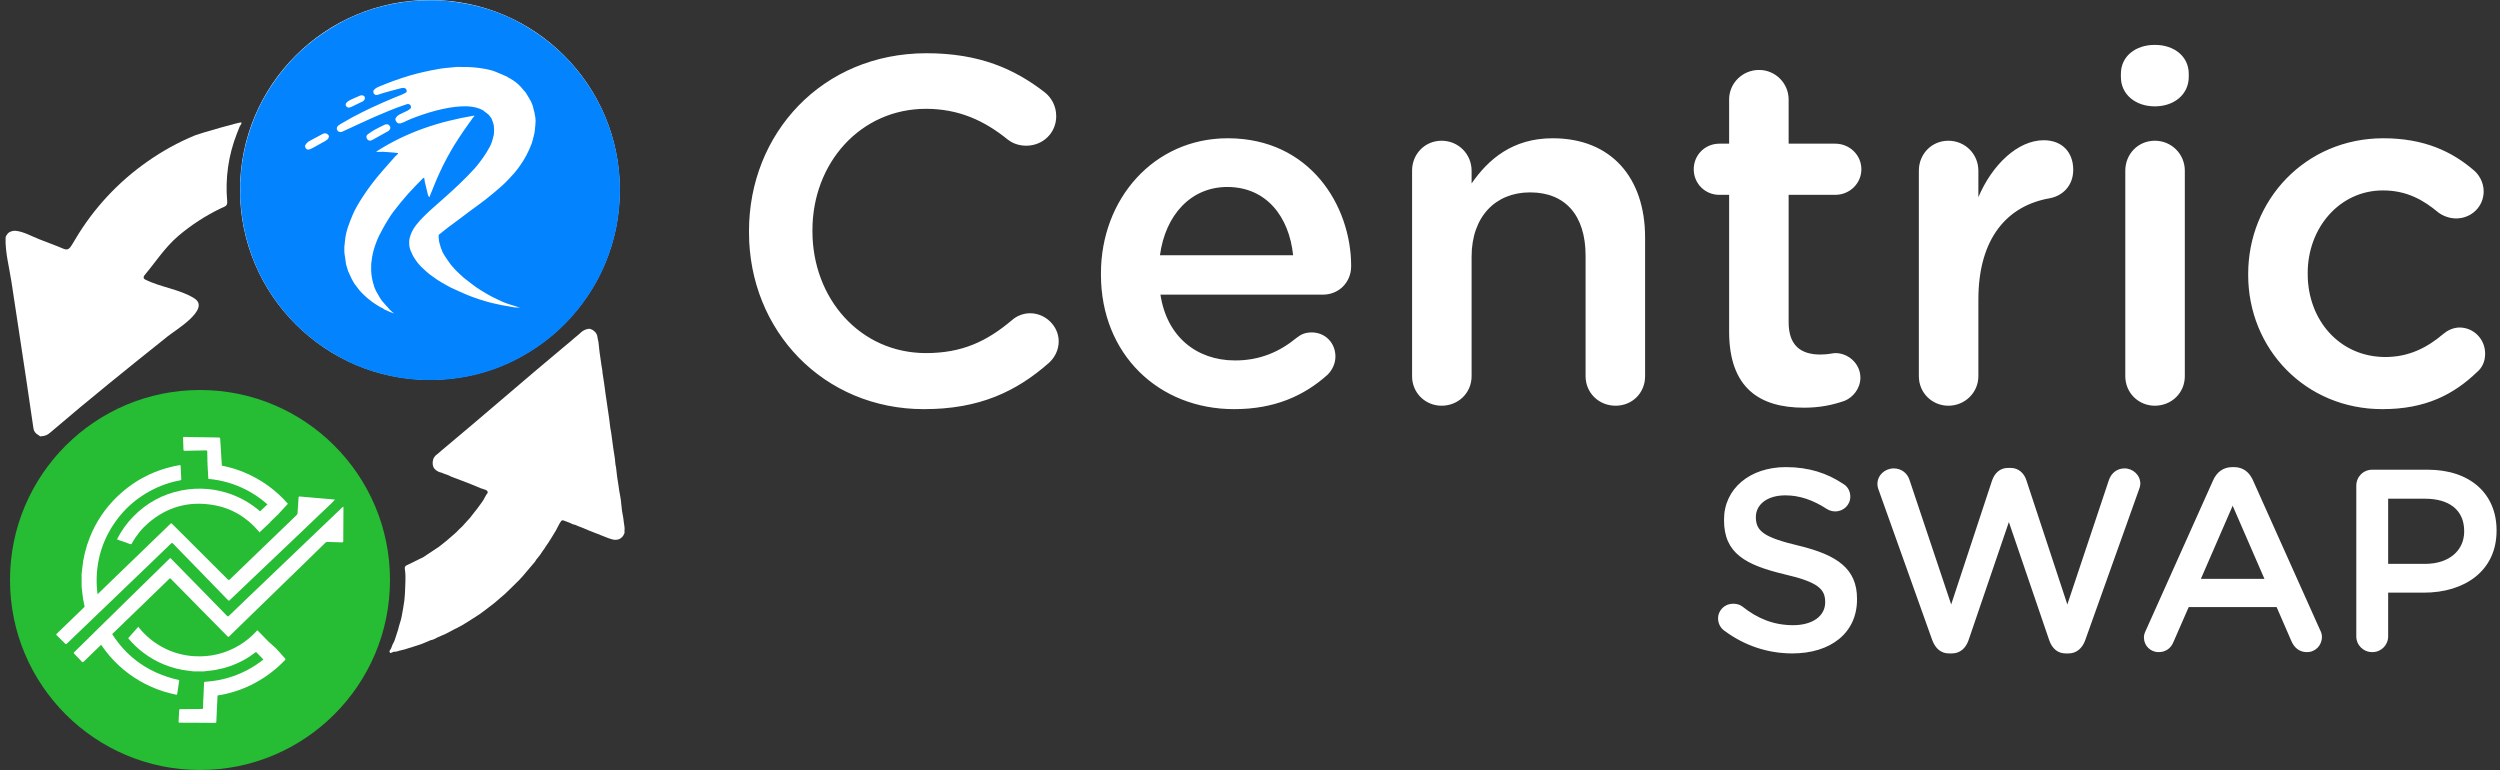 <?xml version="1.0" encoding="UTF-8"?>
<svg width="250px" height="77px" viewBox="0 0 250 77" version="1.1" xmlns="http://www.w3.org/2000/svg" xmlns:xlink="http://www.w3.org/1999/xlink">
    <rect x="0" y="0" width="250" height="77" fill="#333333" stroke="none"/>
    <defs>
        <path d="M18.399,36.913 C23.953,36.913 27.64,35.144 30.884,32.293 C31.425,31.801 31.867,31.064 31.867,30.13 C31.867,28.606 30.54,27.328 29.016,27.328 C28.279,27.328 27.64,27.623 27.198,28.016 C24.691,30.13 22.233,31.31 18.596,31.31 C12.009,31.31 7.241,25.854 7.241,19.119 L7.241,19.021 C7.241,12.287 12.058,6.88 18.596,6.88 C21.889,6.88 24.445,8.06 26.804,9.977 C27.198,10.272 27.787,10.567 28.623,10.567 C30.294,10.567 31.621,9.289 31.621,7.617 C31.621,6.536 31.081,5.7 30.442,5.209 C27.443,2.899 23.953,1.326 18.645,1.326 C8.224,1.326 0.9,9.338 0.9,19.119 L0.9,19.218 C0.9,29.098 8.372,36.913 18.399,36.913 Z M49.415,36.913 C53.446,36.913 56.395,35.586 58.755,33.472 C59.197,33.03 59.541,32.391 59.541,31.654 C59.541,30.277 58.509,29.245 57.182,29.245 C56.494,29.245 56.1,29.442 55.658,29.786 C53.987,31.162 52.02,32.047 49.514,32.047 C45.68,32.047 42.681,29.688 42.042,25.46 L58.312,25.46 C59.836,25.46 61.114,24.281 61.114,22.609 C61.114,16.613 57.034,9.829 48.776,9.829 C41.354,9.829 36.095,15.924 36.095,23.347 L36.095,23.445 C36.095,31.457 41.895,36.913 49.415,36.913 Z M55.314,21.528 L41.993,21.528 C42.534,17.497 45.09,14.696 48.727,14.696 C52.66,14.696 54.921,17.694 55.314,21.528 Z M87.559,36.569 C89.23,36.569 90.508,35.291 90.508,33.62 L90.508,19.758 C90.508,13.762 87.117,9.829 81.267,9.829 C77.237,9.829 74.828,11.943 73.157,14.351 L73.157,13.073 C73.157,11.402 71.83,10.075 70.158,10.075 C68.487,10.075 67.209,11.402 67.209,13.073 L67.209,33.62 C67.209,35.291 68.536,36.569 70.158,36.569 C71.83,36.569 73.157,35.291 73.157,33.62 L73.157,21.675 C73.157,17.645 75.565,15.236 79.006,15.236 C82.545,15.236 84.561,17.546 84.561,21.577 L84.561,33.62 C84.561,35.291 85.888,36.569 87.559,36.569 Z M106.385,36.766 C107.958,36.766 109.187,36.52 110.465,36.078 C111.3,35.734 112.038,34.849 112.038,33.767 C112.038,32.391 110.858,31.31 109.531,31.31 C109.334,31.31 108.744,31.457 108.056,31.457 C106.041,31.457 104.861,30.523 104.861,28.213 L104.861,15.482 L109.531,15.482 C110.956,15.482 112.136,14.351 112.136,12.926 C112.136,11.5 110.956,10.37 109.531,10.37 L104.861,10.37 L104.861,5.946 C104.861,4.324 103.534,2.997 101.912,2.997 C100.241,2.997 98.914,4.324 98.914,5.946 L98.914,10.37 L97.931,10.37 C96.505,10.37 95.375,11.5 95.375,12.926 C95.375,14.351 96.505,15.482 97.931,15.482 L98.914,15.482 L98.914,29.147 C98.914,34.849 102.01,36.766 106.385,36.766 Z M120.836,36.569 C122.508,36.569 123.835,35.242 123.835,33.62 L123.835,25.952 C123.835,19.808 126.735,16.563 130.962,15.826 C132.289,15.58 133.322,14.548 133.322,12.975 C133.322,11.255 132.24,10.026 130.372,10.026 C127.767,10.026 125.211,12.484 123.835,15.728 L123.835,13.073 C123.835,11.402 122.508,10.075 120.836,10.075 C119.165,10.075 117.887,11.402 117.887,13.073 L117.887,33.62 C117.887,35.291 119.214,36.569 120.836,36.569 Z M141.481,6.634 C143.398,6.634 144.873,5.455 144.873,3.685 L144.873,3.39 C144.873,1.62 143.398,0.49 141.481,0.49 C139.564,0.49 138.09,1.62 138.09,3.39 L138.09,3.685 C138.09,5.455 139.564,6.634 141.481,6.634 Z M141.481,36.569 C143.152,36.569 144.48,35.291 144.48,33.62 L144.48,13.073 C144.48,11.402 143.152,10.075 141.481,10.075 C139.81,10.075 138.532,11.402 138.532,13.073 L138.532,33.62 C138.532,35.291 139.859,36.569 141.481,36.569 Z M164.24,36.913 C168.565,36.913 171.367,35.439 173.677,33.227 C174.218,32.784 174.513,32.145 174.513,31.359 C174.513,29.933 173.382,28.754 171.957,28.754 C171.269,28.754 170.679,29.098 170.335,29.393 C168.713,30.769 166.894,31.703 164.535,31.703 C159.963,31.703 156.768,28.016 156.768,23.396 L156.768,23.298 C156.768,18.775 159.963,15.04 164.289,15.04 C166.648,15.04 168.319,15.974 169.843,17.252 C170.236,17.546 170.875,17.841 171.613,17.841 C173.137,17.841 174.365,16.662 174.365,15.138 C174.365,14.155 173.825,13.418 173.431,13.073 C171.22,11.156 168.418,9.829 164.338,9.829 C156.522,9.829 150.82,16.023 150.82,23.396 L150.82,23.494 C150.82,30.867 156.522,36.913 164.24,36.913 Z" id="path-1"></path>
        <path d="M105.234,61.34 C109.037,61.34 111.701,59.322 111.701,55.933 L111.701,55.882 C111.701,52.881 109.735,51.509 105.906,50.578 C102.414,49.75 101.586,49.129 101.586,47.732 L101.586,47.681 C101.586,46.491 102.673,45.533 104.535,45.533 C105.958,45.533 107.303,45.999 108.7,46.904 C108.959,47.06 109.218,47.137 109.528,47.137 C110.356,47.137 111.029,46.491 111.029,45.663 C111.029,45.042 110.693,44.602 110.33,44.395 C108.7,43.308 106.864,42.713 104.587,42.713 C100.991,42.713 98.404,44.861 98.404,47.965 L98.404,48.017 C98.404,51.354 100.577,52.493 104.432,53.424 C107.795,54.2 108.519,54.899 108.519,56.192 L108.519,56.244 C108.519,57.589 107.278,58.52 105.311,58.52 C103.345,58.52 101.741,57.848 100.241,56.658 C100.034,56.502 99.749,56.373 99.309,56.373 C98.482,56.373 97.809,57.02 97.809,57.848 C97.809,58.365 98.068,58.805 98.43,59.064 C100.448,60.564 102.776,61.34 105.234,61.34 Z M121.196,61.34 C121.972,61.34 122.567,60.849 122.852,60.021 L126.888,48.198 L130.923,60.021 C131.208,60.849 131.777,61.34 132.553,61.34 L132.864,61.34 C133.64,61.34 134.235,60.823 134.519,60.021 L139.875,45.016 C139.952,44.835 140.03,44.576 140.03,44.369 C140.03,43.515 139.305,42.843 138.452,42.843 C137.676,42.843 137.132,43.334 136.9,43.981 L132.734,56.451 L128.647,44.059 C128.414,43.308 127.845,42.791 127.043,42.791 L126.81,42.791 C126.008,42.791 125.465,43.308 125.206,44.059 L121.118,56.451 L116.953,44.007 C116.746,43.334 116.151,42.843 115.375,42.843 C114.496,42.843 113.745,43.515 113.745,44.395 C113.745,44.602 113.797,44.835 113.875,45.016 L119.23,60.021 C119.54,60.849 120.109,61.34 120.886,61.34 L121.196,61.34 Z M156.691,61.211 C157.544,61.211 158.191,60.538 158.191,59.685 C158.191,59.478 158.139,59.245 158.01,59.012 L151.284,44.007 C150.921,43.205 150.3,42.713 149.395,42.713 L149.24,42.713 C148.334,42.713 147.688,43.205 147.325,44.007 L140.599,59.012 C140.47,59.271 140.392,59.503 140.392,59.736 C140.392,60.564 141.039,61.211 141.867,61.211 C142.539,61.211 143.083,60.849 143.341,60.202 L144.868,56.709 L153.664,56.709 L155.138,60.099 C155.423,60.771 155.94,61.211 156.691,61.211 Z M152.448,53.89 L146.084,53.89 L149.266,46.568 L152.448,53.89 Z M163.236,61.211 C164.115,61.211 164.814,60.512 164.814,59.633 L164.814,55.261 L168.41,55.261 C172.394,55.261 175.654,53.139 175.654,49.078 L175.654,49.026 C175.654,45.378 173.015,42.972 168.772,42.972 L163.236,42.972 C162.33,42.972 161.632,43.671 161.632,44.576 L161.632,59.633 C161.632,60.512 162.33,61.211 163.236,61.211 Z M168.513,52.389 L164.814,52.389 L164.814,45.87 L168.513,45.87 C170.894,45.87 172.42,46.982 172.42,49.103 L172.42,49.155 C172.42,51.044 170.919,52.389 168.513,52.389 Z" id="path-2"></path>
    </defs>
    <g id="Page-1" stroke="none" stroke-width="1" fill="none" fill-rule="evenodd">
        <g id="Swap" transform="translate(-2, 0)" fill-rule="nonzero">
            <g id="Text" transform="translate(76, 4)">
                <g id="Centric">
                    <use fill="#4A4A4A" xlink:href="#path-1"></use>
                    <use fill="#FFFFFF" xlink:href="#path-1"></use>
                </g>
                <g id="SWAP">
                    <use fill="#4A4A4A" xlink:href="#path-2"></use>
                    <use fill="#FFFFFF" xlink:href="#path-2"></use>
                </g>
            </g>
            <g id="Icon">
                <g id="cnr_logo" transform="translate(26, 0)">
                    <circle id="Oval" fill="#FFFFFF" cx="18.989" cy="18.989" r="18.989"></circle>
                    <path d="M12.813,14.014 C12.873,14.033 12.933,14.053 12.993,14.072 C13.07,14.05 13.154,14.041 13.222,14.004 C13.762,13.707 14.299,13.406 14.835,13.102 C14.889,13.071 14.927,13.012 14.972,12.966 C14.992,12.921 15.012,12.877 15.031,12.832 L15.034,12.745 C15.007,12.685 14.981,12.624 14.955,12.564 C14.834,12.409 14.642,12.383 14.425,12.491 C14.125,12.642 13.818,12.781 13.525,12.945 C13.274,13.085 13.033,13.246 12.798,13.413 C12.625,13.535 12.596,13.711 12.695,13.867 C12.725,13.91 12.757,13.954 12.787,13.997 C12.796,14.003 12.804,14.008 12.813,14.014 L12.813,14.014 Z M12.459,9.936 C12.468,9.908 12.477,9.88 12.486,9.852 C12.483,9.805 12.48,9.759 12.477,9.713 C12.398,9.518 12.155,9.496 12,9.562 C11.728,9.68 11.454,9.792 11.187,9.92 C10.991,10.014 10.79,10.105 10.643,10.276 C10.54,10.396 10.541,10.545 10.648,10.654 C10.672,10.673 10.696,10.693 10.719,10.713 C10.749,10.726 10.779,10.739 10.809,10.752 C10.838,10.754 10.868,10.755 10.897,10.758 C10.964,10.741 11.036,10.735 11.098,10.706 C11.415,10.557 11.732,10.407 12.044,10.249 C12.186,10.177 12.352,10.136 12.438,9.98 L12.459,9.936 Z M6.774,14.951 C6.819,14.951 6.864,14.952 6.909,14.952 C7.02,14.906 7.136,14.869 7.241,14.812 C7.663,14.585 8.083,14.353 8.5,14.116 C8.609,14.053 8.704,13.965 8.805,13.888 L8.854,13.77 C8.862,13.748 8.871,13.726 8.879,13.704 C8.884,13.689 8.888,13.673 8.893,13.658 C8.892,13.643 8.892,13.628 8.891,13.613 C8.875,13.576 8.858,13.539 8.842,13.503 C8.789,13.459 8.74,13.407 8.681,13.374 C8.503,13.274 8.339,13.358 8.186,13.437 C7.785,13.644 7.388,13.859 6.992,14.076 C6.815,14.173 6.657,14.293 6.553,14.474 C6.488,14.587 6.489,14.7 6.568,14.802 C6.593,14.835 6.617,14.868 6.642,14.901 L6.705,14.934 C6.727,14.94 6.751,14.946 6.774,14.951 L6.774,14.951 Z M12.076,29.172 L12.141,29.245 C12.21,29.314 12.279,29.383 12.348,29.452 L12.354,29.457 C12.383,29.485 12.411,29.512 12.44,29.54 L12.444,29.544 C12.513,29.607 12.583,29.67 12.653,29.733 L12.652,29.732 C12.712,29.785 12.772,29.838 12.832,29.89 L12.855,29.907 C12.878,29.923 12.9,29.938 12.923,29.954 C13.262,30.254 13.65,30.483 14.035,30.715 C14.106,30.757 14.186,30.784 14.262,30.817 C14.286,30.832 14.311,30.848 14.336,30.863 C14.358,30.886 14.376,30.917 14.403,30.93 C14.507,30.98 14.615,31.023 14.721,31.07 C14.802,31.107 14.884,31.145 14.966,31.183 C15.041,31.212 15.117,31.24 15.192,31.269 C15.241,31.292 15.29,31.315 15.339,31.337 C15.346,31.325 15.353,31.313 15.36,31.301 C15.329,31.28 15.298,31.259 15.267,31.238 C15.221,31.196 15.176,31.153 15.131,31.11 C15.115,31.096 15.1,31.082 15.085,31.068 C15.03,31.016 14.975,30.964 14.92,30.912 C14.91,30.895 14.899,30.877 14.889,30.86 C14.817,30.785 14.744,30.711 14.675,30.633 C14.521,30.459 14.37,30.282 14.217,30.106 L14.218,30.106 L14.156,30.029 C14.145,30.011 14.133,29.993 14.121,29.975 C14.108,29.954 14.094,29.934 14.081,29.914 C14.035,29.844 13.985,29.775 13.944,29.702 C13.825,29.496 13.709,29.289 13.592,29.082 C13.583,29.06 13.574,29.038 13.565,29.016 C13.517,28.902 13.468,28.787 13.418,28.673 C13.412,28.645 13.407,28.615 13.398,28.587 C13.23,28.066 13.123,27.533 13.114,26.984 C13.111,26.791 13.118,26.599 13.12,26.406 C13.148,26.185 13.169,25.964 13.205,25.744 C13.286,25.246 13.428,24.763 13.605,24.292 C13.694,24.056 13.784,23.819 13.898,23.596 C14.118,23.166 14.343,22.737 14.589,22.322 C14.831,21.916 15.079,21.511 15.366,21.137 C15.826,20.537 16.305,19.95 16.806,19.383 C17.27,18.858 17.774,18.366 18.262,17.862 C18.299,17.823 18.354,17.801 18.41,17.766 C18.424,17.825 18.432,17.861 18.44,17.896 C18.442,17.917 18.445,17.938 18.447,17.959 C18.451,17.977 18.456,17.996 18.46,18.014 C18.461,18.02 18.463,18.024 18.468,18.028 C18.468,18.042 18.468,18.055 18.468,18.069 C18.468,18.087 18.464,18.106 18.468,18.123 C18.576,18.578 18.685,19.034 18.796,19.488 C18.817,19.576 18.857,19.658 18.956,19.714 C18.968,19.67 18.977,19.639 18.985,19.608 C19.006,19.556 19.026,19.504 19.047,19.451 C19.065,19.4 19.082,19.349 19.1,19.298 C19.11,19.282 19.121,19.267 19.128,19.25 C19.319,18.782 19.501,18.309 19.703,17.846 C19.902,17.39 20.117,16.94 20.333,16.491 C20.462,16.225 20.6,15.963 20.743,15.705 C20.964,15.309 21.183,14.911 21.421,14.525 C21.71,14.059 22.015,13.601 22.321,13.146 C22.543,12.815 22.778,12.494 23.008,12.169 L23.014,12.17 L23.018,12.165 C23.045,12.128 23.072,12.091 23.098,12.054 C23.118,12.024 23.137,11.994 23.156,11.965 C23.178,11.935 23.2,11.905 23.223,11.875 C23.23,11.861 23.237,11.847 23.243,11.833 C23.262,11.81 23.28,11.787 23.299,11.764 C23.347,11.709 23.396,11.654 23.444,11.599 C23.435,11.587 23.426,11.574 23.418,11.561 C19.934,12.138 16.635,13.22 13.646,15.146 C13.648,15.159 13.651,15.173 13.653,15.186 L13.995,15.186 C14.033,15.186 14.069,15.186 14.106,15.186 C14.129,15.186 14.151,15.187 14.174,15.187 C14.218,15.182 14.262,15.177 14.306,15.171 C14.351,15.179 14.395,15.186 14.44,15.194 C14.492,15.195 14.544,15.196 14.595,15.197 C14.864,15.218 15.133,15.238 15.402,15.261 C15.536,15.273 15.67,15.291 15.804,15.307 C15.802,15.328 15.8,15.35 15.798,15.372 C15.768,15.401 15.737,15.43 15.707,15.459 C15.679,15.49 15.65,15.521 15.622,15.552 C15.614,15.559 15.606,15.566 15.597,15.573 C15.58,15.586 15.559,15.596 15.545,15.612 C15.095,16.123 14.642,16.631 14.196,17.145 C13.483,17.965 12.825,18.826 12.236,19.74 C11.885,20.285 11.545,20.838 11.288,21.434 C11.102,21.865 10.934,22.305 10.78,22.749 C10.684,23.028 10.616,23.319 10.562,23.61 C10.511,23.892 10.493,24.182 10.46,24.468 L10.458,24.515 C10.449,24.55 10.435,24.585 10.434,24.62 C10.432,24.83 10.433,25.041 10.435,25.251 C10.435,25.286 10.45,25.321 10.458,25.356 C10.462,25.417 10.467,25.477 10.471,25.537 C10.476,25.556 10.48,25.575 10.485,25.593 C10.484,25.598 10.485,25.602 10.489,25.605 C10.52,25.828 10.552,26.051 10.583,26.274 C10.585,26.295 10.587,26.318 10.589,26.34 C10.595,26.362 10.601,26.385 10.606,26.407 C10.609,26.429 10.612,26.451 10.615,26.473 C10.62,26.488 10.625,26.503 10.631,26.518 C10.682,26.688 10.734,26.86 10.785,27.031 C10.795,27.068 10.806,27.104 10.817,27.141 C10.828,27.158 10.838,27.176 10.849,27.193 C10.945,27.402 11.041,27.611 11.137,27.82 C11.177,27.898 11.218,27.977 11.258,28.056 C11.271,28.078 11.284,28.101 11.297,28.124 C11.346,28.207 11.388,28.295 11.444,28.372 C11.592,28.574 11.747,28.771 11.899,28.971 L11.899,28.971 C11.958,29.038 12.017,29.105 12.076,29.173 L12.076,29.172 Z M20.005,28.148 C20.022,28.16 20.039,28.171 20.057,28.183 C20.071,28.192 20.085,28.201 20.1,28.21 C20.12,28.219 20.14,28.228 20.16,28.237 C20.165,28.243 20.17,28.249 20.175,28.255 C20.195,28.267 20.215,28.28 20.235,28.293 C20.242,28.295 20.249,28.297 20.256,28.299 L20.612,28.501 C20.629,28.511 20.646,28.521 20.663,28.531 C20.683,28.542 20.703,28.554 20.724,28.565 C20.84,28.628 20.953,28.699 21.073,28.754 C21.628,29.006 22.179,29.268 22.742,29.5 C23.512,29.817 24.307,30.064 25.111,30.279 C25.31,30.333 25.513,30.37 25.714,30.415 C25.818,30.438 25.922,30.461 26.027,30.484 C26.051,30.488 26.076,30.491 26.1,30.494 C26.128,30.504 26.157,30.513 26.186,30.522 C26.201,30.524 26.216,30.525 26.23,30.526 C26.342,30.544 26.453,30.563 26.564,30.581 C26.719,30.608 26.874,30.636 27.029,30.664 C27.04,30.666 27.052,30.668 27.063,30.67 C27.089,30.676 27.115,30.683 27.141,30.689 C27.179,30.694 27.217,30.698 27.254,30.703 C27.282,30.711 27.31,30.725 27.338,30.727 C27.555,30.741 27.772,30.753 28.004,30.766 C27.601,30.639 27.213,30.518 26.826,30.394 C26.395,30.255 25.984,30.068 25.581,29.861 C25.434,29.785 25.283,29.714 25.134,29.641 C25.12,29.633 25.105,29.625 25.091,29.616 C24.972,29.55 24.853,29.484 24.734,29.418 C24.729,29.415 24.724,29.413 24.718,29.413 C24.686,29.392 24.654,29.371 24.622,29.351 C24.594,29.335 24.565,29.319 24.537,29.303 C24.521,29.291 24.504,29.279 24.488,29.268 C24.443,29.243 24.398,29.218 24.353,29.193 C24.331,29.18 24.31,29.166 24.288,29.153 L24.053,29.01 C24.035,28.997 24.017,28.984 23.998,28.972 C23.971,28.956 23.943,28.939 23.916,28.923 C23.899,28.909 23.882,28.895 23.865,28.882 C23.839,28.865 23.812,28.849 23.786,28.832 C23.768,28.819 23.749,28.806 23.731,28.794 C23.702,28.778 23.674,28.762 23.646,28.746 C23.63,28.731 23.614,28.717 23.598,28.703 C23.567,28.681 23.536,28.659 23.505,28.637 C23.483,28.623 23.462,28.609 23.441,28.595 C23.251,28.45 23.06,28.305 22.871,28.16 C22.719,28.044 22.569,27.926 22.418,27.809 L22.418,27.81 C22.358,27.758 22.299,27.706 22.239,27.653 C22.232,27.646 22.224,27.639 22.217,27.632 C22.194,27.611 22.171,27.589 22.149,27.567 C22.123,27.544 22.096,27.519 22.069,27.495 L22.017,27.45 C21.98,27.414 21.943,27.378 21.906,27.342 C21.891,27.327 21.876,27.312 21.86,27.297 C21.808,27.249 21.755,27.202 21.703,27.155 C21.68,27.129 21.658,27.102 21.635,27.076 C21.621,27.062 21.606,27.048 21.591,27.034 C21.574,27.016 21.556,26.998 21.538,26.98 C21.516,26.957 21.494,26.934 21.472,26.911 C21.472,26.911 21.469,26.906 21.468,26.906 C21.384,26.813 21.301,26.72 21.216,26.626 L21.217,26.627 C21.188,26.594 21.16,26.561 21.131,26.527 C21.063,26.436 20.992,26.346 20.927,26.253 C20.807,26.082 20.689,25.908 20.571,25.735 C20.533,25.676 20.494,25.618 20.456,25.559 C20.383,25.432 20.31,25.304 20.237,25.176 L20.239,25.177 C20.231,25.155 20.223,25.133 20.216,25.112 C20.197,25.061 20.179,25.01 20.16,24.959 C20.15,24.938 20.139,24.918 20.129,24.897 C20.118,24.866 20.107,24.834 20.096,24.802 C20.09,24.787 20.085,24.772 20.079,24.757 L20.069,24.714 C20.064,24.699 20.058,24.684 20.053,24.669 C20.008,24.513 19.965,24.357 19.921,24.2 C19.919,24.186 19.917,24.171 19.915,24.156 C19.91,24.126 19.904,24.097 19.898,24.067 C19.896,24.037 19.894,24.008 19.892,23.978 C19.886,23.941 19.88,23.904 19.874,23.867 L19.868,23.775 C19.867,23.746 19.867,23.718 19.866,23.69 C19.868,23.621 19.87,23.553 19.871,23.485 C20.181,23.238 20.486,22.987 20.8,22.747 C21.176,22.46 21.56,22.186 21.939,21.904 C22.243,21.676 22.541,21.443 22.846,21.216 C23.413,20.796 23.993,20.395 24.547,19.958 C25.141,19.49 25.726,19.008 26.285,18.499 C26.695,18.127 27.066,17.71 27.435,17.297 C27.66,17.044 27.861,16.768 28.052,16.487 C28.261,16.179 28.465,15.864 28.638,15.535 C28.829,15.169 29,14.791 29.148,14.405 C29.258,14.117 29.316,13.809 29.397,13.509 C29.414,13.432 29.433,13.354 29.45,13.276 C29.451,13.262 29.452,13.248 29.453,13.233 L29.473,13.12 C29.475,13.091 29.478,13.062 29.48,13.033 C29.484,13.003 29.488,12.972 29.492,12.941 L29.506,12.771 C29.517,12.687 29.527,12.603 29.538,12.519 L29.547,12.253 C29.552,12.216 29.558,12.18 29.563,12.143 C29.557,12.054 29.55,11.965 29.543,11.876 C29.542,11.838 29.54,11.802 29.539,11.765 C29.511,11.616 29.483,11.467 29.455,11.318 C29.453,11.304 29.452,11.289 29.45,11.274 C29.424,11.176 29.397,11.078 29.371,10.979 C29.37,10.966 29.368,10.952 29.367,10.938 C29.36,10.924 29.353,10.91 29.345,10.896 C29.345,10.888 29.344,10.88 29.343,10.872 L29.297,10.649 C29.29,10.634 29.285,10.619 29.279,10.604 C29.276,10.59 29.273,10.575 29.271,10.56 L29.074,10.093 C29.062,10.076 29.05,10.058 29.037,10.041 C28.999,9.976 28.961,9.911 28.923,9.846 L28.902,9.799 C28.881,9.767 28.861,9.736 28.84,9.704 L28.817,9.664 C28.806,9.644 28.795,9.623 28.784,9.603 C28.772,9.585 28.76,9.567 28.749,9.548 C28.749,9.543 28.747,9.538 28.742,9.534 C28.721,9.503 28.7,9.471 28.68,9.439 C28.675,9.433 28.67,9.428 28.665,9.422 C28.644,9.38 28.631,9.331 28.601,9.295 C28.422,9.083 28.24,8.873 28.058,8.663 C28.035,8.64 28.013,8.618 27.989,8.595 L27.99,8.595 C27.715,8.31 27.403,8.074 27.057,7.881 C27.04,7.869 27.023,7.857 27.006,7.844 C26.986,7.834 26.966,7.825 26.946,7.815 C26.899,7.787 26.852,7.76 26.805,7.733 C26.8,7.73 26.794,7.727 26.788,7.726 C26.752,7.702 26.719,7.67 26.679,7.653 C26.35,7.512 26.015,7.38 25.689,7.23 C25.315,7.058 24.917,6.968 24.519,6.892 C23.773,6.751 23.02,6.687 22.26,6.7 C22.065,6.703 21.868,6.682 21.673,6.695 C21.318,6.719 20.965,6.756 20.611,6.795 C20.346,6.824 20.08,6.854 19.818,6.902 C19.363,6.985 18.909,7.074 18.459,7.177 C17.986,7.284 17.513,7.395 17.048,7.533 C16.477,7.703 15.91,7.89 15.349,8.092 C14.827,8.28 14.312,8.491 13.799,8.705 C13.666,8.76 13.539,8.848 13.434,8.947 C13.307,9.066 13.303,9.229 13.386,9.364 C13.417,9.393 13.447,9.422 13.478,9.451 C13.517,9.469 13.556,9.487 13.596,9.504 C13.653,9.498 13.712,9.492 13.77,9.485 C13.997,9.411 14.222,9.328 14.453,9.264 C15.008,9.108 15.565,8.954 16.124,8.815 C16.287,8.774 16.464,8.77 16.61,8.893 C16.623,8.921 16.636,8.949 16.649,8.976 C16.655,9.028 16.662,9.081 16.669,9.133 C16.66,9.162 16.651,9.191 16.642,9.22 C16.635,9.228 16.629,9.235 16.622,9.242 C16.489,9.311 16.359,9.388 16.221,9.447 C15.972,9.553 15.718,9.645 15.468,9.75 C15.058,9.921 14.649,10.096 14.242,10.274 C13.869,10.439 13.498,10.607 13.129,10.779 C12.82,10.923 12.514,11.073 12.209,11.226 C11.885,11.389 11.56,11.553 11.242,11.726 C10.91,11.906 10.583,12.095 10.257,12.285 C10.107,12.372 9.953,12.457 9.819,12.566 C9.67,12.685 9.642,12.891 9.73,13.021 C9.747,13.05 9.764,13.078 9.78,13.106 C9.795,13.114 9.809,13.122 9.823,13.13 C9.84,13.141 9.856,13.153 9.872,13.164 C9.894,13.172 9.917,13.179 9.939,13.187 C9.96,13.191 9.981,13.195 10.002,13.2 C10.026,13.201 10.049,13.202 10.073,13.203 C10.116,13.195 10.163,13.197 10.201,13.18 C10.448,13.067 10.694,12.95 10.941,12.836 C11.262,12.687 11.584,12.539 11.906,12.392 C12.291,12.216 12.675,12.04 13.061,11.865 C13.229,11.789 13.398,11.713 13.568,11.641 C13.989,11.462 14.411,11.283 14.834,11.108 C15.1,10.997 15.367,10.887 15.637,10.787 C15.972,10.662 16.31,10.543 16.65,10.431 C16.78,10.388 16.915,10.39 17.027,10.492 C17.049,10.537 17.07,10.581 17.092,10.626 C17.093,10.655 17.094,10.685 17.095,10.715 C17.089,10.751 17.083,10.788 17.076,10.824 C17.071,10.829 17.066,10.834 17.061,10.838 C16.966,10.911 16.879,10.999 16.775,11.054 C16.53,11.182 16.279,11.298 16.027,11.414 C15.842,11.499 15.684,11.613 15.581,11.795 C15.522,11.902 15.523,12.008 15.595,12.102 L15.683,12.238 C15.707,12.256 15.731,12.275 15.755,12.293 L15.845,12.334 C15.859,12.336 15.874,12.338 15.889,12.34 C15.925,12.341 15.962,12.341 15.999,12.342 C16.021,12.34 16.043,12.338 16.064,12.336 C16.09,12.325 16.116,12.314 16.142,12.304 C16.211,12.279 16.283,12.259 16.35,12.23 C16.615,12.111 16.873,11.977 17.142,11.872 C17.952,11.556 18.773,11.274 19.614,11.056 C20.422,10.848 21.239,10.684 22.076,10.639 C22.801,10.599 23.512,10.651 24.182,10.969 C24.203,10.98 24.224,10.991 24.245,11.001 C24.26,11.01 24.274,11.019 24.288,11.027 C24.304,11.034 24.318,11.041 24.333,11.048 L24.337,11.054 L24.344,11.054 C24.359,11.07 24.371,11.088 24.387,11.101 C24.548,11.225 24.709,11.348 24.869,11.472 L25.129,11.81 L25.205,11.985 L25.298,12.252 C25.304,12.267 25.31,12.282 25.316,12.297 C25.319,12.312 25.32,12.326 25.323,12.341 C25.333,12.36 25.342,12.379 25.352,12.399 C25.355,12.424 25.359,12.45 25.362,12.476 C25.369,12.505 25.375,12.535 25.382,12.565 C25.383,12.58 25.384,12.594 25.385,12.609 C25.393,12.721 25.401,12.832 25.409,12.944 L25.403,13.234 C25.399,13.272 25.395,13.309 25.391,13.347 C25.388,13.391 25.384,13.435 25.381,13.479 C25.359,13.561 25.335,13.643 25.316,13.725 C25.239,14.07 25.13,14.406 24.957,14.714 C24.773,15.043 24.585,15.372 24.367,15.679 C24.079,16.086 23.782,16.491 23.449,16.861 C22.98,17.38 22.485,17.877 21.98,18.362 C21.439,18.884 20.876,19.383 20.317,19.886 C19.654,20.483 18.965,21.05 18.34,21.689 C17.815,22.224 17.317,22.774 17.061,23.496 C16.976,23.738 16.906,23.985 16.92,24.246 L16.922,24.444 C16.926,24.482 16.931,24.519 16.935,24.557 L16.941,24.645 C16.952,24.679 16.962,24.713 16.972,24.747 C16.975,24.765 16.978,24.783 16.982,24.802 C16.989,24.832 16.997,24.861 17.004,24.891 C17.011,24.913 17.017,24.936 17.023,24.958 C17.026,24.973 17.029,24.987 17.032,25.001 C17.041,25.021 17.052,25.04 17.062,25.06 C17.138,25.228 17.213,25.396 17.289,25.564 C17.29,25.57 17.292,25.576 17.297,25.581 C17.316,25.612 17.336,25.644 17.356,25.676 L17.583,26.027 C17.606,26.057 17.628,26.087 17.65,26.117 C17.678,26.158 17.706,26.198 17.734,26.239 C17.862,26.386 17.983,26.541 18.121,26.678 C18.298,26.855 18.489,27.018 18.673,27.187 L18.673,27.187 C18.733,27.238 18.792,27.29 18.852,27.342 C18.873,27.358 18.893,27.374 18.914,27.39 C18.93,27.404 18.946,27.419 18.962,27.433 C19.213,27.612 19.463,27.791 19.714,27.97 C19.731,27.982 19.749,27.993 19.766,28.004 C19.785,28.016 19.805,28.027 19.824,28.038 C19.842,28.05 19.86,28.062 19.878,28.073 C19.921,28.098 19.963,28.123 20.005,28.148 L20.005,28.148 Z M0.023,19.854 L0.023,18.227 C0.03,18.187 0.042,18.148 0.043,18.109 C0.073,17.319 0.162,16.535 0.295,15.756 C0.526,14.4 0.916,13.087 1.43,11.813 C2.123,10.092 3.08,8.524 4.234,7.078 C5.798,5.119 7.711,3.566 9.891,2.347 C11.719,1.324 13.68,0.658 15.746,0.303 C16.528,0.168 17.315,0.076 18.108,0.044 C19.259,-0.003 20.409,0.02 21.549,0.197 C22.213,0.3 22.879,0.41 23.532,0.568 C25.235,0.979 26.851,1.61 28.371,2.493 C30.499,3.73 32.358,5.271 33.881,7.212 C35.036,8.685 35.98,10.275 36.668,12.02 C37.461,14.032 37.905,16.116 37.986,18.275 C38.031,19.457 37.966,20.635 37.796,21.807 C37.574,23.338 37.156,24.814 36.578,26.246 C35.887,27.957 34.933,29.517 33.785,30.957 C32.219,32.92 30.306,34.483 28.116,35.695 C25.488,37.149 22.658,37.901 19.655,38 L18.36,38 C17.371,37.976 16.391,37.867 15.421,37.677 C13.4,37.28 11.485,36.603 9.695,35.57 C7.543,34.327 5.665,32.774 4.129,30.813 C2.938,29.293 1.973,27.648 1.284,25.841 C0.602,24.05 0.187,22.204 0.065,20.291 C0.055,20.145 0.037,20 0.023,19.854 L0.023,19.854 Z" id="Fill-1" fill="#0384FE"></path>
                </g>
                <g id="cns_logo" transform="translate(3, 39)">
                    <circle id="bg" fill="#26BC34" cx="19" cy="19" r="19"></circle>
                    <g id="cnsLogo" transform="translate(4.629, 4.692)" fill="#FFFFFF">
                        <path d="M15.205,4.197 C15.176,3.69 15.148,3.198 15.12,2.687 C16.383,2.77 17.624,3.061 18.793,3.547 C20.491,4.251 21.942,5.3 23.161,6.686 L22.135,7.793 C21.245,6.755 20.214,5.925 19.017,5.305 C17.831,4.69 16.536,4.314 15.205,4.197 L15.205,4.197 Z" id="Path"></path>
                        <path d="M14.779,24.539 C14.819,24.518 14.858,24.481 14.9,24.479 C15.965,24.421 17.015,24.194 18.01,23.808 C19.422,23.264 20.695,22.414 21.739,21.319 C21.937,21.114 21.941,21.109 22.133,21.317 C22.384,21.591 22.627,21.873 22.875,22.15 C22.928,22.209 22.929,22.252 22.872,22.313 C21.867,23.372 20.676,24.237 19.358,24.864 C18.33,25.355 17.235,25.691 16.109,25.86 C15.756,25.913 15.399,25.939 15.043,25.978 C15.007,25.982 14.968,25.993 14.931,26 L14.716,26 C14.737,25.513 14.758,25.026 14.779,24.539 Z" id="Path"></path>
                        <path d="M2.531,13.705 C2.552,13.525 2.574,13.345 2.592,13.165 C2.696,12.098 2.951,11.052 3.348,10.057 C3.964,8.495 4.914,7.087 6.132,5.932 C7.877,4.273 9.937,3.238 12.312,2.826 C12.406,2.81 12.43,2.835 12.434,2.925 C12.451,3.354 12.471,3.784 12.498,4.212 C12.505,4.307 12.47,4.326 12.391,4.34 C11.595,4.484 10.819,4.726 10.082,5.06 C7.954,6.029 6.333,7.541 5.218,9.598 C4.623,10.701 4.245,11.908 4.104,13.153 C3.945,14.491 4.056,15.846 4.429,17.14 C4.456,17.207 4.437,17.283 4.381,17.328 C4.039,17.664 3.701,18.004 3.36,18.342 C3.333,18.366 3.304,18.388 3.274,18.409 C3.254,18.362 3.237,18.329 3.223,18.294 C2.898,17.398 2.687,16.464 2.593,15.516 C2.576,15.335 2.553,15.155 2.533,14.975 L2.531,13.705 Z" id="Path"></path>
                        <path d="M4.936,18.565 C6.474,21.655 8.928,23.573 12.297,24.319 C12.229,24.776 12.16,25.231 12.094,25.688 C12.082,25.775 12.041,25.786 11.961,25.77 C8.517,25.083 5.56,22.897 3.894,19.808 C3.78,19.597 3.762,19.65 3.947,19.473 C4.258,19.177 4.576,18.887 4.891,18.597 C4.905,18.585 4.92,18.575 4.936,18.565 Z" id="Path"></path>
                        <path d="M13.026,0.008 C13.905,0.021 14.783,0.034 15.662,0.047 C15.861,0.05 16.061,0.061 16.261,0.062 C16.353,0.062 16.385,0.098 16.39,0.188 C16.413,0.607 16.443,1.027 16.469,1.445 C16.497,1.896 16.522,2.347 16.551,2.798 C16.559,2.934 16.548,2.947 16.411,2.925 C16.02,2.862 15.629,2.796 15.237,2.735 C15.149,2.721 15.118,2.682 15.117,2.594 C15.114,2.238 15.105,1.882 15.099,1.526 C15.097,1.347 15.098,1.344 14.911,1.348 C14.24,1.36 13.569,1.375 12.898,1.387 C12.719,1.391 12.722,1.387 12.715,1.213 C12.704,0.857 12.689,0.502 12.679,0.146 C12.674,0.009 12.685,0 12.823,0 L13.027,0 L13.026,0.008 Z" id="Path"></path>
                        <path d="M14.693,26.366 C14.701,26.267 14.713,26.169 14.714,26.07 C14.714,25.991 14.751,25.954 14.826,25.944 C14.924,25.932 15.022,25.917 15.119,25.904 C15.371,25.876 15.622,25.847 15.874,25.82 C16.126,25.793 16.149,25.739 16.115,26.051 C16.115,26.062 16.115,26.073 16.113,26.083 C16.077,26.872 16.041,27.661 16.005,28.449 C15.999,28.594 15.995,28.599 15.849,28.598 C15.174,28.593 14.499,28.586 13.824,28.581 C13.337,28.578 12.851,28.579 12.365,28.577 C12.239,28.577 12.225,28.558 12.231,28.431 C12.251,28.081 12.27,27.732 12.288,27.382 C12.296,27.228 12.298,27.225 12.447,27.224 L14.526,27.203 C14.544,27.203 14.563,27.203 14.58,27.203 C14.64,27.203 14.673,27.179 14.674,27.115 C14.681,26.866 14.687,26.617 14.693,26.366 Z" id="Path"></path>
                        <path d="M22.198,7.722 C22.176,7.75 22.153,7.777 22.129,7.802 C21.9,8.019 21.67,8.234 21.442,8.452 C21.388,8.504 21.347,8.496 21.296,8.446 C20.999,8.147 20.701,7.848 20.401,7.55 C20.35,7.499 20.345,7.457 20.401,7.406 C20.648,7.182 20.891,6.955 21.14,6.733 C21.176,6.713 21.22,6.713 21.256,6.733 C21.562,7.039 21.863,7.35 22.165,7.661 C22.178,7.68 22.189,7.701 22.198,7.722 L22.198,7.722 Z" id="Path" transform="translate(21.279, 7.603) rotate(-1) translate(-21.279, -7.603) "></path>
                        <path d="M19.913,21.453 C19.94,21.411 19.97,21.371 20.004,21.334 C20.252,21.101 20.5,20.87 20.75,20.639 C20.833,20.567 20.919,20.497 21,20.423 C21.052,20.376 21.096,20.359 21.155,20.412 C21.419,20.65 21.684,20.888 21.95,21.126 C22.012,21.181 22.011,21.223 21.95,21.28 C21.601,21.611 21.253,21.944 20.907,22.279 C20.84,22.343 20.789,22.345 20.726,22.279 C20.578,22.12 20.429,21.963 20.276,21.809 C20.159,21.686 20.035,21.571 19.913,21.453 Z" id="Path"></path>
                        <path d="M27.865,6.279 C27.731,6.418 27.617,6.545 27.494,6.662 C27.158,6.983 26.817,7.3 26.481,7.621 C25.791,8.278 25.103,8.935 24.415,9.593 C23.829,10.151 23.243,10.709 22.658,11.265 L20.418,13.398 L18.667,15.063 C18.224,15.485 17.781,15.907 17.339,16.329 C17.28,16.386 17.237,16.391 17.178,16.329 C16.486,15.614 15.793,14.9 15.099,14.187 C14.85,13.931 14.602,13.674 14.352,13.417 C13.692,12.741 13.032,12.064 12.372,11.388 C12.137,11.147 11.902,10.907 11.67,10.663 C11.602,10.589 11.555,10.582 11.478,10.656 C10.831,11.285 10.182,11.911 9.531,12.535 C8.816,13.222 8.101,13.908 7.386,14.594 L5.815,16.104 L3.692,18.141 C3.163,18.648 2.634,19.156 2.104,19.664 C1.758,19.996 1.411,20.327 1.067,20.661 C0.994,20.735 0.944,20.732 0.872,20.661 C0.6,20.385 0.325,20.112 0.048,19.843 C-0.016,19.781 -0.016,19.739 0.048,19.677 C0.886,18.871 1.722,18.063 2.558,17.253 C2.784,17.034 3.011,16.815 3.237,16.597 C3.823,16.029 4.409,15.46 4.993,14.892 C5.641,14.264 6.289,13.638 6.938,13.011 L8.838,11.176 L10.783,9.296 C10.989,9.096 11.197,8.9 11.399,8.698 C11.465,8.632 11.517,8.628 11.579,8.694 C11.609,8.725 11.641,8.753 11.672,8.784 L17.075,14.178 C17.251,14.353 17.249,14.352 17.423,14.184 C18.105,13.524 18.787,12.865 19.47,12.208 C20.032,11.666 20.594,11.125 21.156,10.585 L23.484,8.344 C23.672,8.162 23.863,7.984 24.047,7.798 C24.09,7.753 24.117,7.694 24.124,7.632 C24.163,7.111 24.197,6.59 24.226,6.069 C24.232,5.973 24.269,5.95 24.362,5.959 C25.058,6.023 25.758,6.083 26.457,6.142 C26.884,6.18 27.312,6.217 27.74,6.254 C27.774,6.258 27.808,6.269 27.865,6.279 Z" id="Path"></path>
                        <path d="M28.703,6.965 C28.709,7.028 28.716,7.065 28.716,7.103 C28.71,8.206 28.702,9.31 28.698,10.413 C28.698,10.52 28.654,10.548 28.556,10.545 C28.084,10.529 27.612,10.519 27.139,10.502 C27.046,10.496 26.955,10.532 26.892,10.6 C26.202,11.278 25.51,11.954 24.817,12.628 C24.065,13.36 23.313,14.091 22.56,14.822 L20.303,17.016 L18.03,19.226 C17.786,19.463 17.54,19.698 17.299,19.938 C17.229,20.009 17.184,20.006 17.116,19.936 C16.196,19.002 15.275,18.069 14.354,17.137 C14.162,16.944 13.975,16.746 13.783,16.553 C13.019,15.777 12.254,15.003 11.489,14.228 C11.376,14.114 11.376,14.115 11.261,14.228 C10.492,14.974 9.724,15.719 8.955,16.465 C8.335,17.065 7.714,17.664 7.093,18.263 L5.216,20.077 L3.339,21.891 C3.135,22.088 2.93,22.282 2.729,22.481 C2.667,22.543 2.623,22.547 2.561,22.481 C2.304,22.211 2.048,21.943 1.786,21.676 C1.736,21.625 1.732,21.583 1.786,21.53 C2.124,21.199 2.461,20.868 2.797,20.535 C2.82,20.512 2.845,20.491 2.868,20.469 C3.523,19.824 4.179,19.179 4.835,18.533 C5.563,17.818 6.291,17.103 7.02,16.389 C7.67,15.753 8.32,15.117 8.969,14.481 C9.747,13.718 10.524,12.956 11.301,12.193 C11.395,12.1 11.402,12.1 11.497,12.197 C12.407,13.124 13.317,14.052 14.226,14.98 C14.825,15.592 15.424,16.204 16.021,16.817 C16.369,17.173 16.717,17.527 17.064,17.886 C17.137,17.962 17.184,17.969 17.264,17.891 C17.851,17.323 18.439,16.757 19.029,16.193 C19.665,15.584 20.301,14.976 20.939,14.368 L22.872,12.519 L24.813,10.662 L26.716,8.844 C27.342,8.245 27.969,7.647 28.595,7.048 C28.623,7.023 28.654,7.003 28.703,6.965 Z" id="Path"></path>
                        <path d="M8.198,18.991 C8.943,19.925 9.846,20.664 10.926,21.184 C11.828,21.619 12.807,21.872 13.807,21.929 C15.439,22.026 16.954,21.651 18.352,20.805 C18.968,20.426 19.529,19.962 20.016,19.428 C20.043,19.399 20.069,19.371 20.096,19.343 C20.111,19.348 20.124,19.348 20.132,19.354 C20.447,19.676 20.761,19.999 21.077,20.32 C21.146,20.39 21.132,20.438 21.068,20.506 C19.652,22.002 17.934,22.942 15.903,23.305 C15.569,23.364 15.229,23.387 14.891,23.427 C14.86,23.432 14.829,23.439 14.799,23.447 L13.744,23.447 C13.579,23.427 13.414,23.406 13.247,23.387 C11.585,23.206 10.006,22.573 8.68,21.558 C8.129,21.141 7.628,20.661 7.19,20.127 C7.405,19.883 7.62,19.64 7.835,19.398 C7.955,19.261 8.077,19.128 8.198,18.991 Z" id="Path"></path>
                        <path d="M21.414,8.512 L20.313,9.557 C20.297,9.522 20.277,9.49 20.255,9.459 C19.039,8.022 17.51,7.108 15.654,6.801 C13.238,6.403 11.079,7 9.213,8.601 C8.545,9.176 7.987,9.866 7.564,10.639 C7.513,10.732 7.468,10.744 7.372,10.709 C6.982,10.566 6.588,10.433 6.196,10.295 C6.159,10.283 6.122,10.267 6.07,10.245 C6.499,9.389 7.061,8.606 7.734,7.927 C9.061,6.588 10.648,5.723 12.495,5.355 C16.085,4.638 19.473,6.113 21.414,8.512 Z" id="Path"></path>
                    </g>
                </g>
                <g id="arrow_1" transform="translate(53.5, 49.48) rotate(6) translate(-53.5, -49.48) translate(42, 32)" fill="#FFFFFF">
                    <path d="M22.788,20.065 L22.788,20.159 C22.78,20.171 22.773,20.183 22.768,20.197 C22.701,20.506 22.48,20.757 22.187,20.858 C22.059,20.903 21.923,20.922 21.788,20.913 C21.656,20.901 21.525,20.879 21.396,20.847 C21.338,20.836 21.279,20.826 21.223,20.811 C21.067,20.77 20.911,20.725 20.756,20.682 C20.703,20.667 20.649,20.654 20.596,20.639 C20.444,20.596 20.292,20.55 20.14,20.508 C20.059,20.485 19.975,20.466 19.894,20.444 L19.481,20.327 C19.432,20.312 19.381,20.302 19.331,20.288 C19.074,20.21 18.818,20.131 18.562,20.056 C18.384,20.005 18.204,19.962 18.027,19.915 C17.943,19.876 17.855,19.848 17.764,19.832 C17.564,19.832 17.395,19.738 17.21,19.684 C17.009,19.623 16.805,19.573 16.601,19.526 C16.497,19.489 16.383,19.544 16.346,19.649 C16.324,19.701 16.286,19.744 16.263,19.797 C16.209,19.922 16.158,20.05 16.107,20.174 C16.079,20.247 16.051,20.321 16.022,20.394 C15.994,20.466 15.972,20.534 15.941,20.601 C15.814,20.872 15.686,21.142 15.557,21.412 C15.465,21.601 15.378,21.783 15.28,21.966 C15.204,22.113 15.12,22.255 15.041,22.4 C15.041,22.406 15.041,22.416 15.041,22.422 C15.011,22.48 14.982,22.539 14.949,22.595 C14.915,22.652 14.884,22.69 14.856,22.746 C14.778,22.895 14.709,23.049 14.623,23.193 C14.515,23.376 14.391,23.547 14.279,23.728 C14.243,23.786 14.231,23.862 14.193,23.917 C13.975,24.239 13.754,24.557 13.536,24.878 C13.402,25.073 13.273,25.271 13.137,25.465 C13.028,25.62 12.916,25.773 12.8,25.921 C12.654,26.11 12.503,26.287 12.353,26.467 C12.093,26.781 11.836,27.095 11.572,27.403 C11.432,27.567 11.276,27.718 11.128,27.876 C10.932,28.084 10.742,28.299 10.538,28.5 C10.265,28.769 9.984,29.028 9.706,29.289 C9.535,29.448 9.365,29.611 9.185,29.761 C8.838,30.044 8.484,30.328 8.132,30.602 C7.952,30.744 7.772,30.886 7.587,31.018 C7.419,31.14 7.245,31.251 7.071,31.366 C7.015,31.402 6.955,31.431 6.9,31.469 C6.614,31.658 6.334,31.862 6.043,32.043 C5.792,32.199 5.519,32.319 5.273,32.48 C5.067,32.613 4.874,32.764 4.632,32.82 C4.619,32.826 4.606,32.834 4.594,32.843 C4.332,32.988 4.075,33.141 3.807,33.273 C3.506,33.421 3.196,33.55 2.89,33.687 C2.767,33.742 2.641,33.795 2.515,33.846 C2.286,33.957 2.049,34.052 1.807,34.13 C1.572,34.19 1.37,34.357 1.115,34.346 C1.099,34.346 1.081,34.359 1.064,34.368 L0.787,34.514 L0.743,34.514 C0.65,34.419 0.621,34.346 0.696,34.231 C0.84,34.017 0.823,33.758 0.939,33.525 C1.054,33.292 1.086,33.016 1.148,32.757 C1.199,32.542 1.245,32.325 1.285,32.106 C1.325,31.892 1.336,31.67 1.391,31.46 C1.455,31.197 1.495,30.928 1.509,30.656 C1.541,30.149 1.596,29.643 1.601,29.135 C1.609,28.687 1.572,28.238 1.545,27.79 C1.522,27.422 1.495,27.052 1.453,26.685 C1.422,26.454 1.377,26.225 1.318,26 C1.265,25.853 1.329,25.69 1.466,25.622 C1.585,25.549 1.704,25.478 1.821,25.404 L2.788,24.792 C2.866,24.743 2.95,24.705 3.023,24.649 C3.151,24.549 3.271,24.439 3.397,24.335 C3.739,24.052 4.082,23.777 4.422,23.492 C4.56,23.375 4.688,23.243 4.818,23.114 C4.948,22.985 5.068,22.871 5.188,22.747 C5.307,22.624 5.399,22.524 5.505,22.411 C5.689,22.216 5.874,22.022 6.051,21.822 C6.152,21.708 6.236,21.58 6.333,21.462 C6.418,21.359 6.518,21.266 6.595,21.161 C6.747,20.961 6.889,20.755 7.037,20.553 C7.105,20.459 7.184,20.374 7.246,20.276 C7.339,20.13 7.431,19.975 7.524,19.826 C7.65,19.624 7.782,19.425 7.906,19.222 C8.013,19.048 8.112,18.868 8.214,18.69 C8.277,18.58 8.345,18.473 8.399,18.358 C8.485,18.169 8.56,17.972 8.641,17.778 C8.651,17.754 8.666,17.732 8.682,17.712 C8.855,17.515 8.71,17.327 8.502,17.289 C8.336,17.258 8.169,17.227 8.005,17.182 C7.715,17.101 7.428,17.003 7.137,16.92 C6.736,16.807 6.333,16.701 5.931,16.594 C5.602,16.506 5.272,16.422 4.942,16.334 C4.914,16.327 4.889,16.307 4.86,16.299 C4.768,16.268 4.666,16.235 4.568,16.204 C4.469,16.174 4.346,16.155 4.236,16.126 C4.148,16.091 4.057,16.065 3.965,16.047 C3.706,16.029 3.458,15.93 3.256,15.763 C2.932,15.502 2.921,14.929 3.053,14.622 C3.124,14.473 3.227,14.343 3.354,14.24 C3.491,14.117 3.607,13.97 3.737,13.836 C7.535,9.932 11.241,5.934 15.04,2.029 C15.156,1.909 15.277,1.793 15.392,1.672 C15.547,1.51 15.699,1.343 15.854,1.179 C15.99,1.037 16.138,0.906 16.265,0.756 C16.415,0.558 16.608,0.399 16.829,0.292 C16.986,0.227 17.139,0.157 17.327,0.214 C17.483,0.256 17.627,0.332 17.751,0.438 C17.914,0.573 18.024,0.763 18.062,0.974 C18.086,1.076 18.117,1.177 18.154,1.275 C18.165,1.31 18.186,1.343 18.195,1.38 C18.27,1.721 18.337,2.064 18.418,2.404 C18.521,2.837 18.634,3.268 18.745,3.699 C18.787,3.862 18.837,4.022 18.881,4.185 C18.899,4.254 18.902,4.327 18.919,4.396 C19.016,4.774 19.118,5.145 19.213,5.52 C19.295,5.844 19.368,6.169 19.449,6.493 C19.513,6.756 19.585,7.018 19.651,7.28 C19.718,7.543 19.789,7.827 19.859,8.1 C19.929,8.373 20.001,8.637 20.066,8.907 C20.141,9.216 20.206,9.528 20.281,9.837 C20.318,9.986 20.374,10.131 20.412,10.28 C20.549,10.835 20.68,11.391 20.818,11.945 C20.892,12.241 20.984,12.532 21.055,12.829 C21.125,13.125 21.147,13.416 21.263,13.691 C21.271,13.716 21.276,13.742 21.278,13.768 C21.343,14.062 21.405,14.356 21.475,14.648 C21.535,14.892 21.607,15.134 21.671,15.378 C21.728,15.598 21.776,15.821 21.837,16.039 C21.912,16.313 22.007,16.582 22.073,16.858 C22.16,17.219 22.22,17.587 22.308,17.948 C22.388,18.278 22.515,18.598 22.576,18.93 C22.637,19.263 22.79,19.601 22.768,19.961 C22.77,19.996 22.777,20.031 22.788,20.065 L22.788,20.065 Z" id="Path"></path>
                </g>
                <g id="arrow_2" transform="translate(13.5, 28.02) rotate(6) translate(-13.5, -28.02) translate(2, 11)" fill="#FFFFFF">
                    <path d="M5.742,33.328 L5.675,33.328 C5.619,33.288 5.561,33.253 5.5,33.222 C5.22,33.102 5.018,32.923 4.941,32.618 C4.127,29.41 3.299,26.207 2.458,23.007 C2.046,21.431 1.635,19.855 1.223,18.278 C0.861,16.89 0.292,15.42 0.178,13.986 C0.17,13.903 0.182,13.819 0.214,13.741 C0.3,13.557 0.406,13.373 0.606,13.281 C0.749,13.202 0.908,13.156 1.072,13.146 C1.875,13.127 2.796,13.54 3.56,13.745 L5.477,14.262 C6.234,14.466 6.496,14.717 6.839,13.97 C6.932,13.764 7.034,13.56 7.128,13.353 C8.615,10.112 10.785,7.22 13.493,4.872 C14.857,3.68 16.351,2.641 17.948,1.775 C18.339,1.563 22.429,-0.1 22.429,0.012 L22.429,0.145 C22.377,0.236 22.331,0.331 22.293,0.43 C22.216,0.679 22.153,0.932 22.085,1.183 C21.474,3.407 21.388,5.74 21.833,8.002 C21.926,8.477 21.66,8.531 21.319,8.738 C19.855,9.636 18.515,10.718 17.333,11.956 C16.097,13.267 15.37,14.758 14.381,16.221 C14.269,16.385 14.298,16.562 14.487,16.634 C16.087,17.249 18.063,17.242 19.578,17.996 C21.367,18.886 17.97,21.398 17.323,22.054 C13.769,25.562 10.21,29.093 6.777,32.72 C6.569,32.938 6.368,33.164 6.059,33.247 L5.742,33.328 Z" id="Path"></path>
                </g>
            </g>
        </g>
    </g>
</svg>